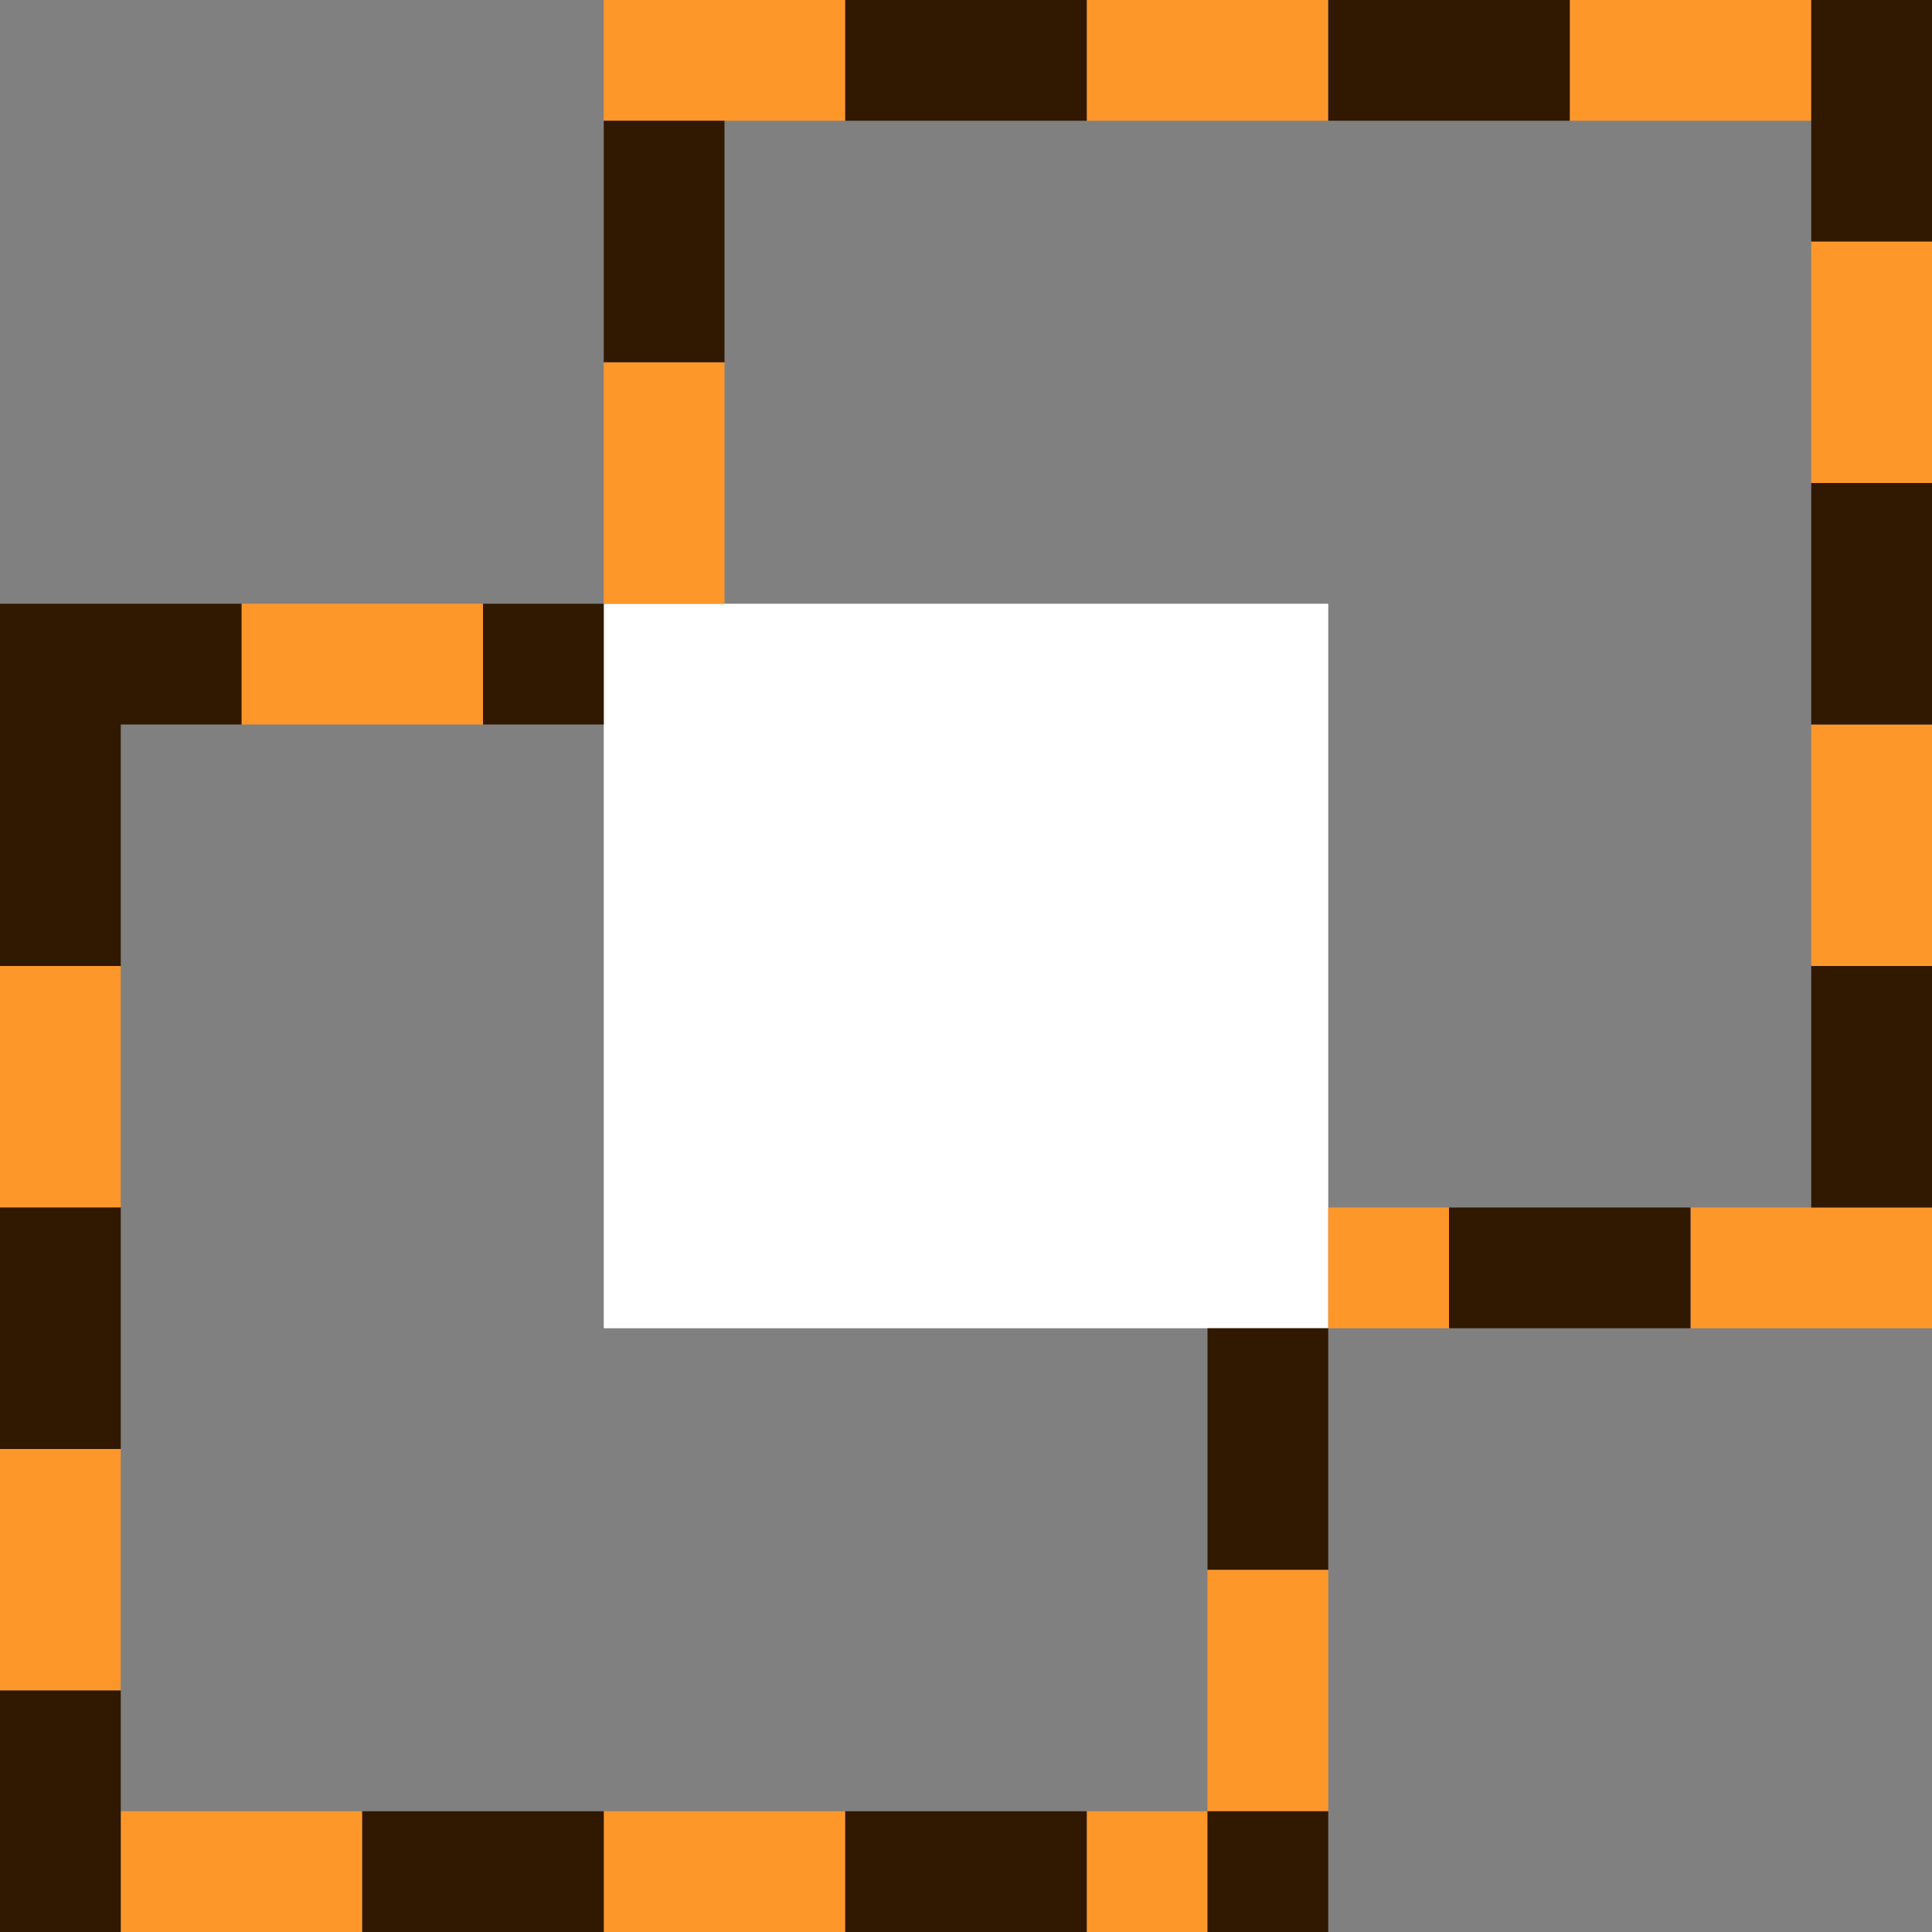 <?xml version="1.0" encoding="UTF-8" standalone="no"?>
<!-- Created with Inkscape (http://www.inkscape.org/) -->

<svg
   version="1.1"
   id="svg2"
   width="1600"
   height="1600"
   viewBox="0 0 1600 1600"
   sodipodi:docname="select_intersect.svg"
   inkscape:version="1.2.2 (732a01da63, 2022-12-09)"
   xmlns:inkscape="http://www.inkscape.org/namespaces/inkscape"
   xmlns:sodipodi="http://sodipodi.sourceforge.net/DTD/sodipodi-0.dtd"
   xmlns="http://www.w3.org/2000/svg"
   xmlns:svg="http://www.w3.org/2000/svg"
   xmlns:rdf="http://www.w3.org/1999/02/22-rdf-syntax-ns#"
   xmlns:cc="http://creativecommons.org/ns#"
   xmlns:dc="http://purl.org/dc/elements/1.1/">
  <rect x="0" y="0" width="1600" height="1600" fill="#808080" stroke="none"/>
  <defs
     id="defs6" />
  <sodipodi:namedview
     pagecolor="#808080"
     bordercolor="#666666"
     borderopacity="1"
     objecttolerance="10"
     gridtolerance="10"
     guidetolerance="10"
     inkscape:pageopacity="0"
     inkscape:pageshadow="2"
     inkscape:window-width="2560"
     inkscape:window-height="1009"
     id="namedview4"
     showgrid="false"
     fit-margin-top="0"
     fit-margin-left="0"
     fit-margin-right="0"
     fit-margin-bottom="0"
     inkscape:zoom="0.5"
     inkscape:cx="644"
     inkscape:cy="872"
     inkscape:window-x="-8"
     inkscape:window-y="-8"
     inkscape:window-maximized="1"
     inkscape:current-layer="svg2"
     inkscape:showpageshadow="0"
     inkscape:pagecheckerboard="true"
     inkscape:deskcolor="#d1d1d1" />
  <g
     id="SELECT_INTERSECT"
     transform="matrix(100,0,0,100,-1.999997e-6,-1.999997e-6)"
     style="stroke-width:0.01">
    <path
       style="fill:none;stroke-width:0"
       d="M 11,13.5 V 11 h 2.5 2.5 v 2.5 2.5 H 13.5 11 Z M 1,10.5 V 6 H 3 5 V 8.5 11 h 2.5 H 10 V 13 15 H 5.5 1 Z M 11,7.5 v -2.5 H 8.5 6 V 3 1 H 10.5 15 V 5.5 10 H 13 11 Z M 0,2.5 V 0 H 2.5 5 V 2.5 5 H 2.5 0 Z"
       id="path825"
       inkscape:connector-curvature="0" />
    <path
       style="fill:#ffffff;fill-opacity:1;stroke-width:0"
       d="m 5,8 v -3 h 3 H 11 v 3 V 11 h -3 -3 z"
       id="path823"
       inkscape:connector-curvature="0" />
    <path
       style="fill:#fe9729;stroke-width:0"
       d="M 1,15.5 V 15 H 2 3 v 0.5 0.5 H 2 1 Z m 4,0 V 15 h 1 1 v 0.5 0.5 h -1 -1 z m 4,0 V 15 H 9.5 10 V 14 13 H 10.5 11 V 14 15 H 10.5 10 v 0.5 0.5 H 9.5 9 Z M 0,13 V 12 H 0.5 1 V 13 14 H 0.5 0 Z M 11,10.5 V 10 H 11.5 12 V 10.5 11 H 11.5 11 Z m 3,0 V 10 h 1 1 V 10.5 11 H 15 14 Z M 0,9 v -1 H 0.5 1 v 1 V 10 H 0.5 0 Z M 15,7 V 6 h 0.5 0.5 v 1 1 h -0.5 H 15 Z M 2,5.5 V 5 H 3 4 V 5.5 6 H 3 2 Z m 3,-1.5 V 3 H 5.5 6 V 4 5 H 5.5 5 Z M 15,3 V 2 h 0.5 0.5 V 3 4 h -0.5 H 15 Z M 5,0.5 V 0 h 1 1 V 0.5 1 h -1 -1 z m 4,0 V 0 H 10 11 V 0.5 1 H 10 9 Z m 4,0 V 0 H 14 15 V 0.5 1 h -1 -1 z"
       id="path821"
       inkscape:connector-curvature="0" />
    <path
       style="fill:#311800;stroke-width:0"
       d="M 0,15 V 14 H 0.5 1 v 1 1 H 0.5 0 Z m 3,0.5 V 15 h 1 1 v 0.5 0.5 H 4 3 Z m 4,0 V 15 h 1 1 v 0.5 0.5 h -1 -1 z m 3,0 V 15 h 0.5 0.5 v 0.5 0.5 H 10.5 10 Z M 10,12 v -1 h 0.5 0.5 v 1 1 H 10.5 10 Z M 0,11 V 10 H 0.5 1 v 1 1 H 0.5 0 Z M 12,10.5 V 10 H 13 14 V 10.5 11 H 13 12 Z m 3,-1.5 v -1 h 0.5 0.5 v 1 V 10 h -0.5 H 15 Z m -15,-2.5 v -1.5 H 1 2 V 5.5 6 H 1.5 1 V 7 8 H 0.5 0 Z M 4,5.5 V 5 h 0.5 0.5 v 0.5 0.5 h -0.5 -0.5 z M 15,5 V 4 h 0.5 0.5 v 1 1 h -0.5 H 15 Z M 5,2 V 1 H 5.5 6 V 2 3 H 5.5 5 Z M 15,1 V 0 h 0.5 0.5 v 1 1 h -0.5 H 15 Z M 7,0.5 V 0 h 1 1 V 0.5 1 h -1 -1 z m 4,0 V 0 h 1 1 V 0.5 1 H 12 11 Z"
       id="path819"
       inkscape:connector-curvature="0" />
  </g>
</svg>
